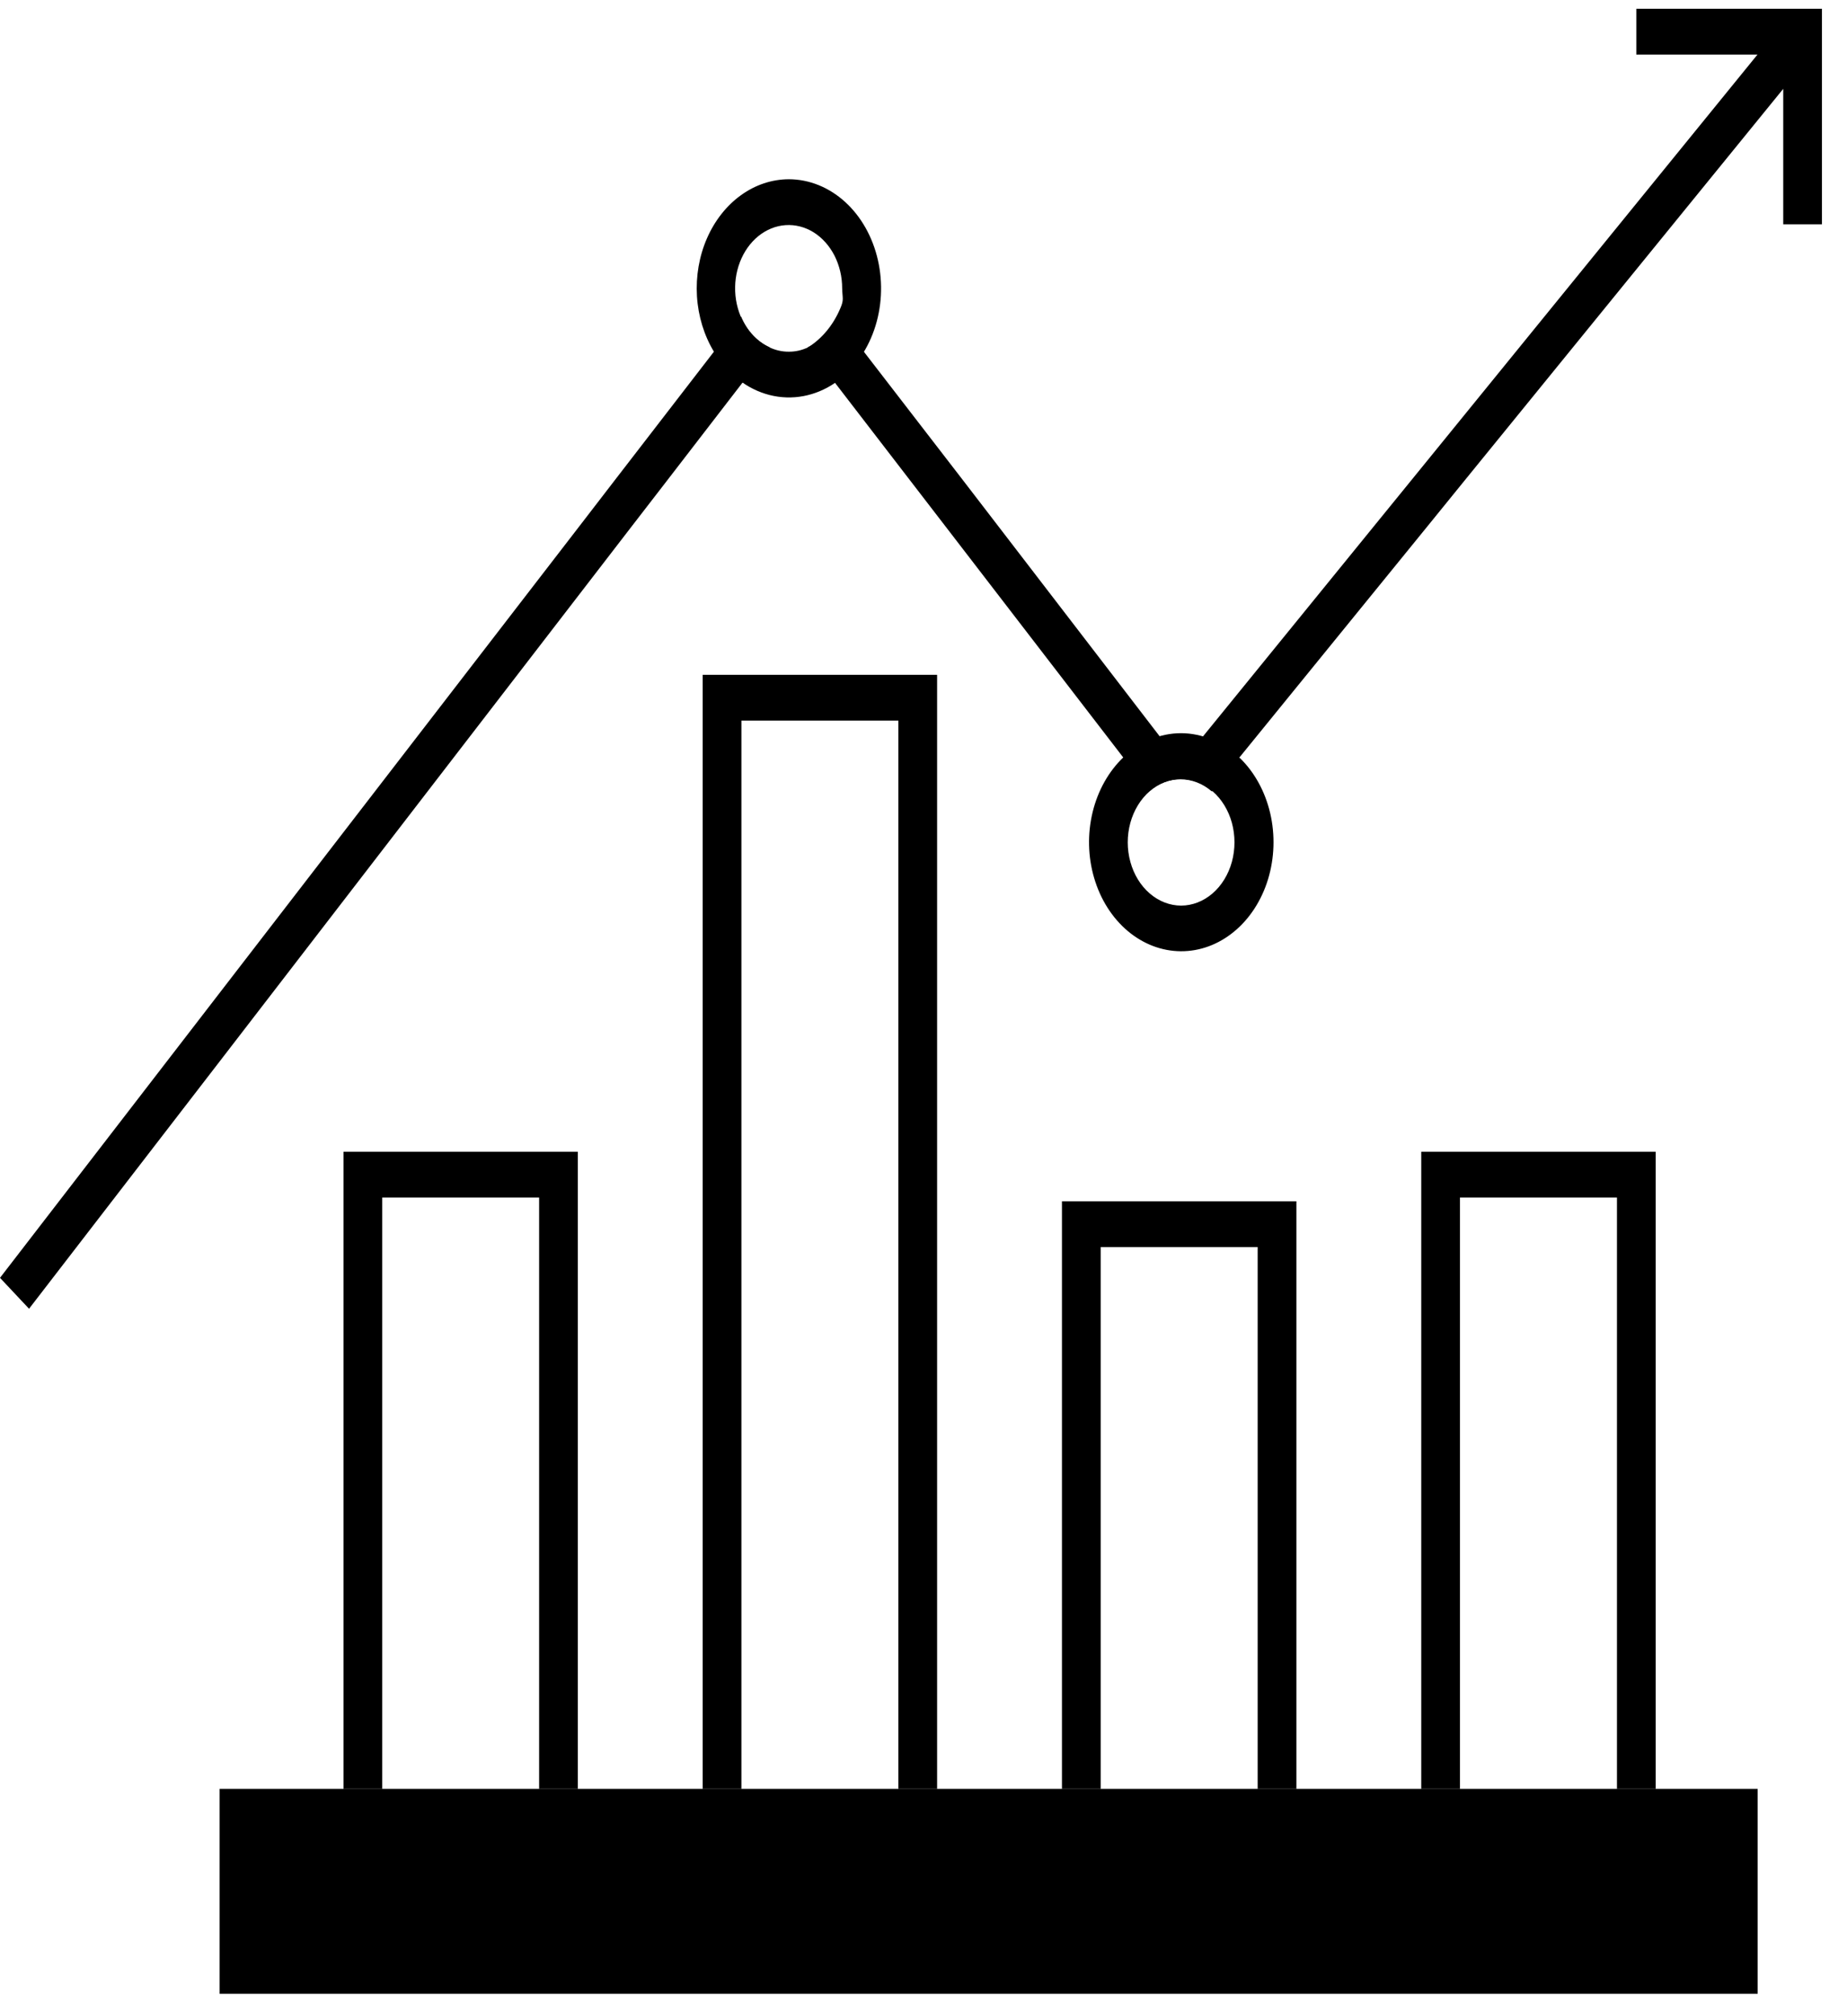 <svg width="55" height="60" viewBox="0 0 55 60" fill="currentColor" xmlns="http://www.w3.org/2000/svg">
<path d="M10.229 34.275V53.234H11.382V35.637H16.054V53.234H17.207V34.275H10.229Z" fill="currentColor"/>
<path d="M42.322 34.275V53.234H43.475V35.637H48.15V53.234H49.303V34.275H42.322Z" fill="currentColor"/>
<path d="M20.925 20.082V53.234H22.078V21.444H26.752V53.234H27.905V20.082H20.925Z" fill="currentColor"/>
<path d="M31.623 35.749V53.234H32.776V37.111H37.451V53.234H38.604V35.749H31.623Z" fill="currentColor"/>
<path d="M52.34 59.333H6.54V53.234H52.34V59.333Z" fill="currentColor"/>
<path d="M22.066 9.417L21.259 10.466L18.302 14.297L17.253 15.659L6.54 29.548L5.387 31.043L0 38.027L0.865 38.947L5.398 33.069L6.551 31.574L18.815 15.659L19.867 14.297L22.112 11.385L22.919 10.336C22.547 10.167 22.243 9.839 22.066 9.417Z" fill="currentColor"/>
<path d="M48.726 0.261V1.623H52.335L42.022 14.297L40.913 15.659L35.823 21.914L35.16 22.728L34.529 21.907L29.727 15.659L28.68 14.297L25.726 10.469L24.916 9.42C24.737 9.844 24.428 10.172 24.052 10.336L24.862 11.389L27.101 14.297L28.15 15.659L33.439 22.53L34.217 23.552C34.488 23.317 34.815 23.191 35.151 23.191C35.487 23.191 35.814 23.317 36.085 23.552L36.889 22.564L42.501 15.669L43.607 14.307L53.101 2.644V6.676H54.254V0.261H48.726Z" fill="currentColor"/>
<path d="M36.901 22.554C36.413 22.081 35.802 21.821 35.171 21.819C34.549 21.819 33.945 22.07 33.459 22.53C33.016 22.95 32.694 23.521 32.537 24.165C32.38 24.81 32.395 25.496 32.582 26.129C32.768 26.763 33.116 27.312 33.578 27.703C34.04 28.093 34.592 28.304 35.16 28.308C35.728 28.312 36.282 28.108 36.748 27.724C37.214 27.341 37.567 26.796 37.76 26.165C37.952 25.534 37.975 24.848 37.824 24.201C37.673 23.555 37.357 22.979 36.918 22.554H36.901ZM35.171 26.95C34.835 26.949 34.508 26.822 34.236 26.588C33.965 26.355 33.763 26.025 33.66 25.648C33.556 25.27 33.556 24.863 33.66 24.485C33.764 24.108 33.966 23.779 34.237 23.545C34.508 23.31 34.835 23.184 35.171 23.184C35.507 23.184 35.834 23.31 36.105 23.545C36.377 23.779 36.579 24.108 36.683 24.485C36.786 24.863 36.786 25.27 36.683 25.648C36.579 26.025 36.377 26.355 36.106 26.588C35.834 26.822 35.507 26.949 35.171 26.95Z" fill="currentColor"/>
<path d="M23.493 5.334C22.988 5.335 22.493 5.499 22.063 5.81C21.632 6.12 21.282 6.565 21.051 7.095C20.82 7.625 20.718 8.22 20.754 8.815C20.791 9.41 20.966 9.981 21.259 10.466C21.656 11.124 22.246 11.584 22.915 11.755C23.583 11.925 24.282 11.795 24.873 11.389C25.395 11.029 25.802 10.477 26.031 9.817C26.26 9.157 26.299 8.427 26.142 7.738C25.985 7.049 25.641 6.44 25.162 6.006C24.683 5.572 24.096 5.336 23.493 5.334ZM25.026 9.168C24.817 9.667 24.48 10.076 24.063 10.336C23.88 10.424 23.684 10.468 23.487 10.466C23.289 10.467 23.094 10.423 22.91 10.336C22.64 10.213 22.402 10.005 22.224 9.734C22.047 9.463 21.935 9.139 21.901 8.799C21.867 8.458 21.913 8.113 22.033 7.801C22.153 7.488 22.343 7.221 22.582 7.027C22.822 6.833 23.101 6.72 23.391 6.7C23.681 6.68 23.97 6.754 24.227 6.913C24.483 7.073 24.698 7.313 24.849 7.606C24.998 7.9 25.078 8.236 25.078 8.579C25.086 8.882 25.135 8.916 25.026 9.168Z" fill="currentColor"/>
</svg>
